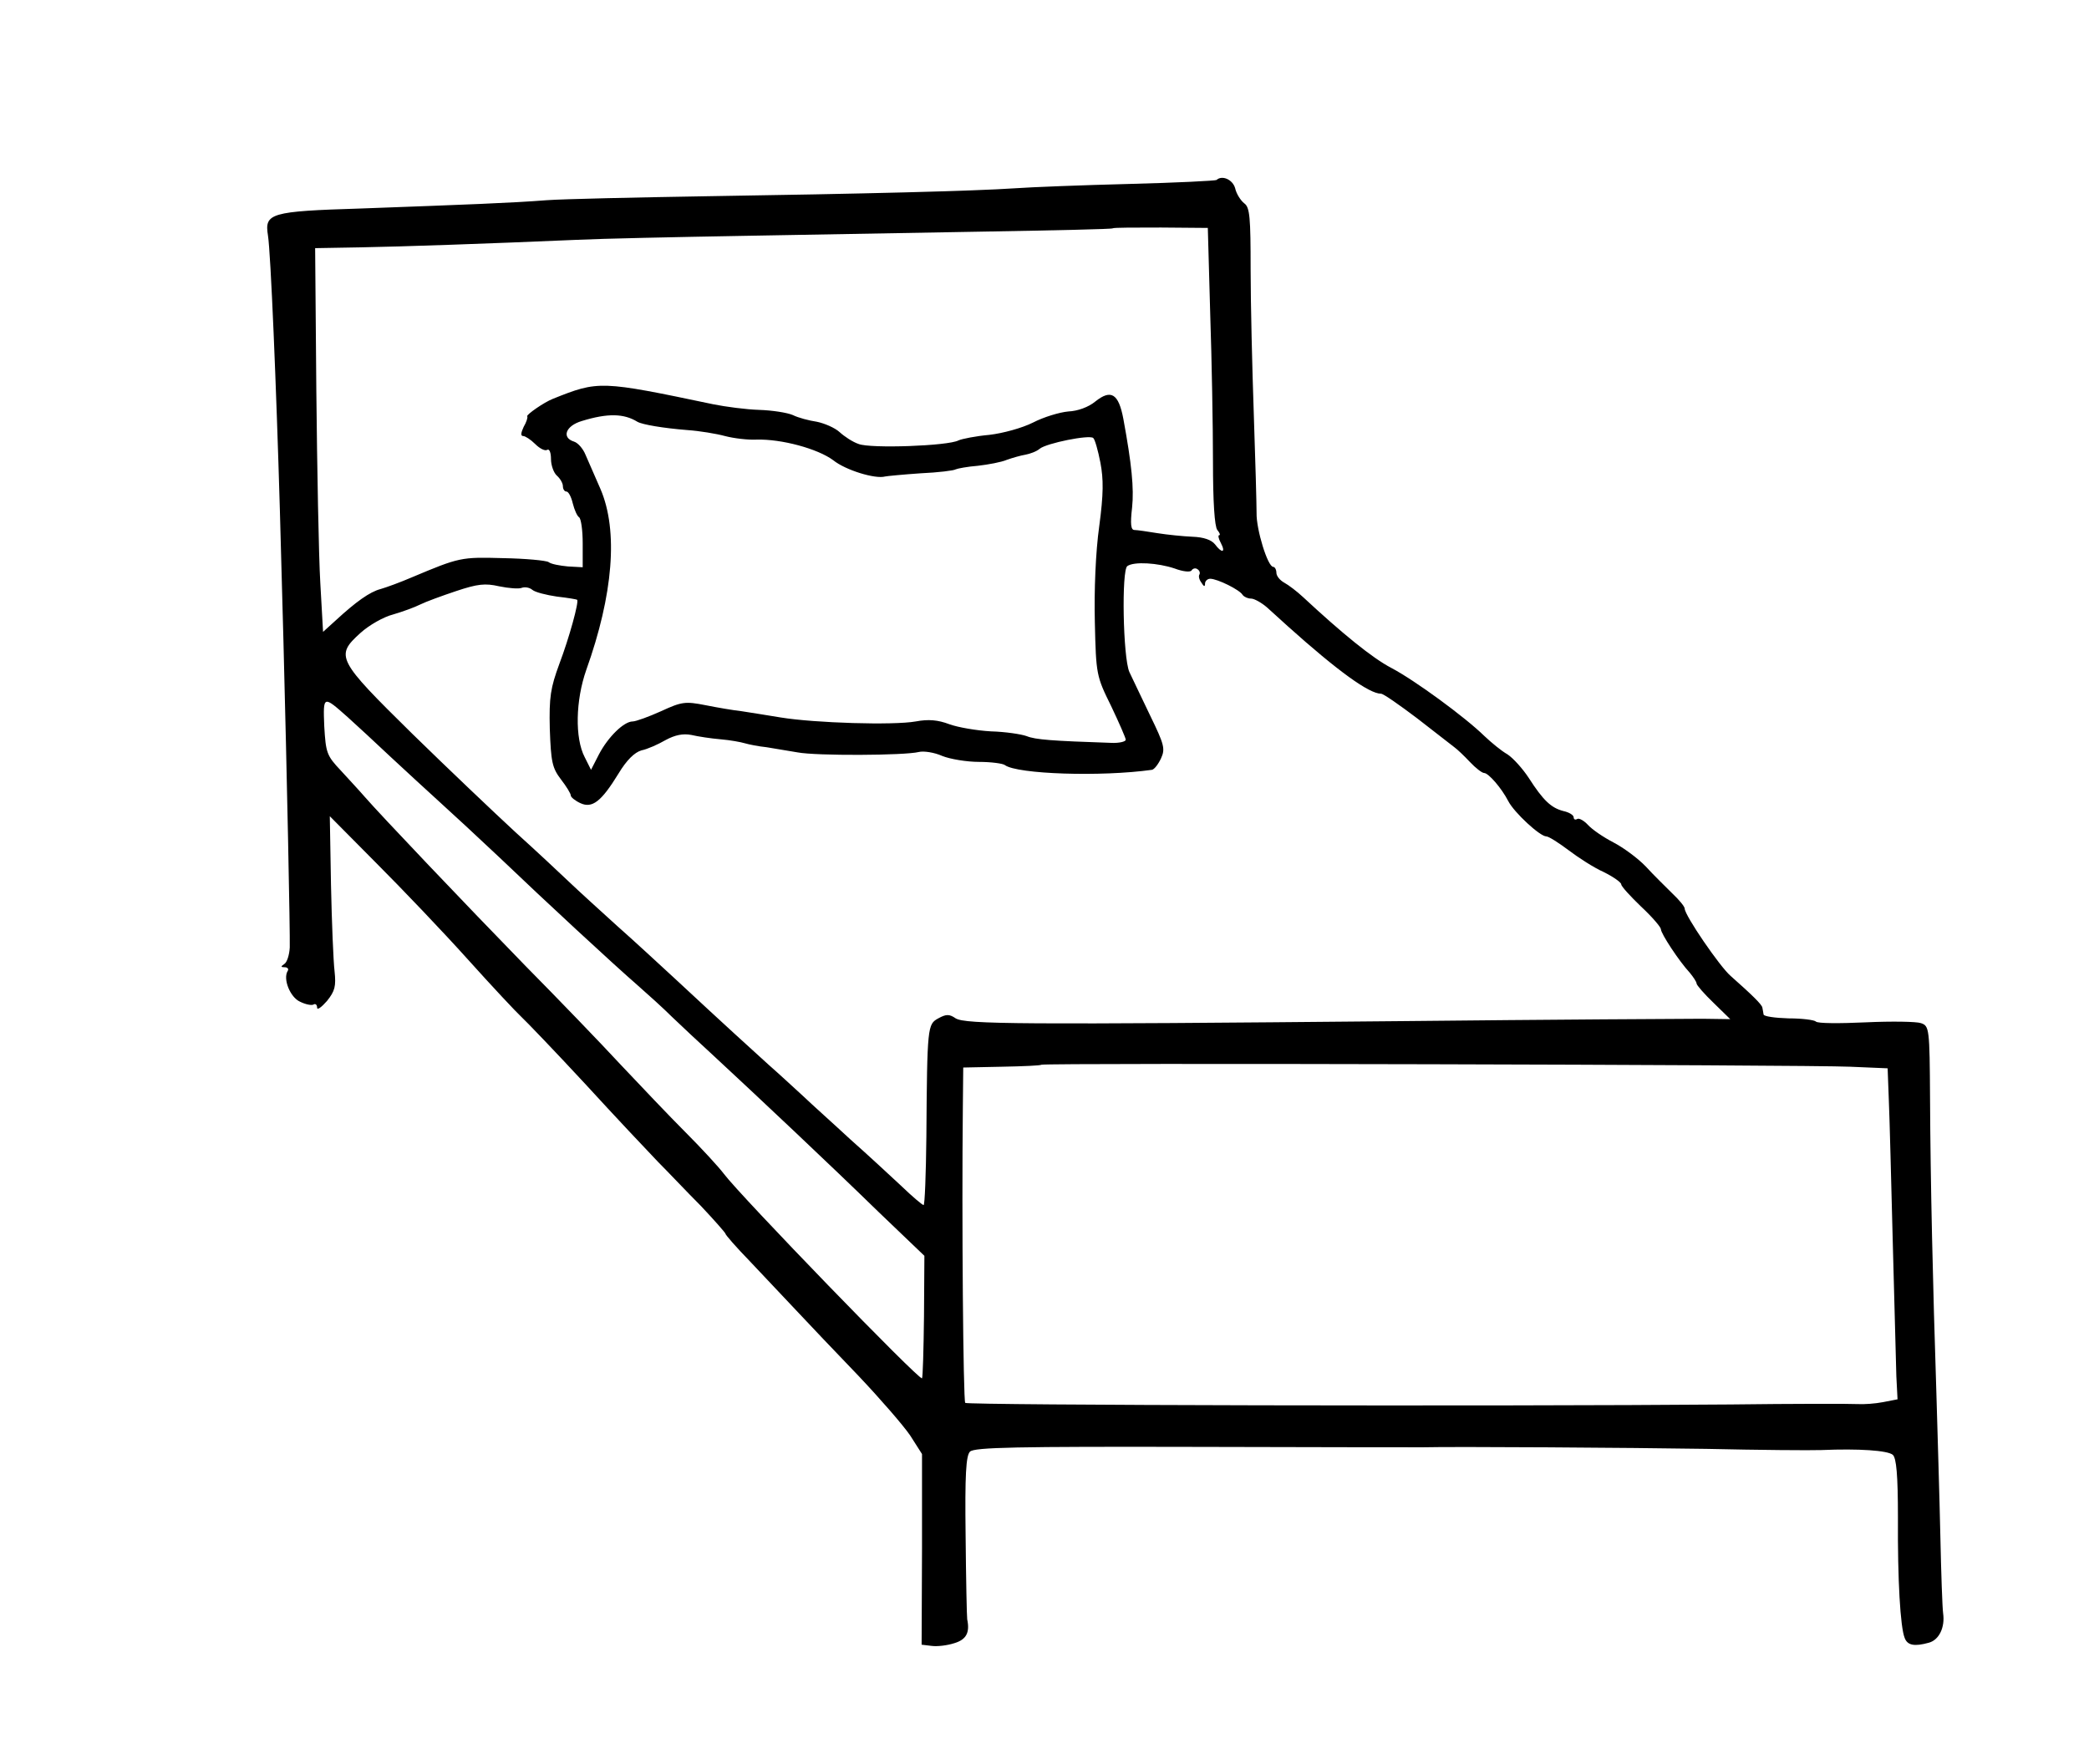 <?xml version="1.0" standalone="no"?>
<!DOCTYPE svg PUBLIC "-//W3C//DTD SVG 20010904//EN"
 "http://www.w3.org/TR/2001/REC-SVG-20010904/DTD/svg10.dtd">
<svg version="1.0" xmlns="http://www.w3.org/2000/svg"
 width="527pt" height="445pt" viewBox="0 0 527 445"
 preserveAspectRatio="xMidYMid meet">
<g transform="translate(0,445) scale(0.1,-0.1)"
fill="#000000" stroke="none">
<path d="M3069 3996 c-2 -2 -101 -7 -219 -10 -118 -3 -249 -8 -290 -11 -103
-7 -384 -14 -775 -20 -181 -3 -364 -7 -405 -10 -90 -7 -198 -11 -470 -21 -229
-7 -243 -12 -234 -68 7 -44 21 -381 30 -691 2 -77 6 -225 9 -330 9 -346 17
-739 16 -775 -1 -19 -7 -38 -14 -42 -9 -6 -9 -8 1 -8 7 0 11 -4 8 -9 -13 -20
6 -67 31 -78 14 -7 30 -10 34 -7 5 3 9 -1 9 -8 0 -7 11 1 25 17 20 25 23 37
19 75 -3 25 -7 123 -9 218 l-3 173 117 -118 c65 -65 169 -174 231 -243 62 -69
123 -134 135 -145 12 -11 85 -87 161 -169 76 -83 159 -171 184 -197 25 -25 73
-76 108 -111 34 -36 62 -68 62 -70 0 -3 27 -34 61 -69 33 -35 86 -91 117 -124
31 -33 101 -107 157 -165 55 -58 114 -126 131 -151 l30 -47 0 -241 -1 -240 25
-3 c14 -2 40 1 58 7 30 9 39 27 32 60 -1 6 -3 100 -4 210 -2 155 1 203 11 213
11 11 117 13 571 12 306 -1 564 -1 572 -1 79 2 525 -1 715 -4 132 -3 263 -4
290 -3 95 4 167 -1 180 -12 9 -8 13 -50 13 -158 -1 -158 6 -277 17 -304 7 -19
25 -22 61 -12 26 7 41 39 36 74 -2 14 -5 102 -7 195 -2 94 -7 256 -10 360 -9
276 -15 534 -16 743 -1 178 -2 184 -23 191 -11 4 -74 5 -139 2 -65 -3 -122 -3
-126 2 -4 4 -35 8 -69 8 -34 1 -63 5 -63 10 -1 5 -2 13 -3 17 -1 8 -27 33 -80
80 -27 23 -116 153 -116 170 0 5 -14 22 -31 38 -16 16 -47 46 -67 68 -20 21
-57 48 -82 61 -25 13 -53 32 -64 44 -10 11 -23 18 -27 15 -5 -3 -9 -1 -9 4 0
6 -12 13 -26 16 -31 8 -51 27 -87 83 -15 23 -39 50 -54 60 -16 9 -41 30 -58
46 -49 48 -176 141 -235 172 -48 25 -124 87 -223 179 -15 14 -36 30 -47 36
-11 6 -20 17 -20 25 0 8 -4 15 -8 15 -14 0 -43 95 -42 136 0 21 -3 134 -7 249
-4 116 -8 280 -8 365 0 132 -2 157 -16 167 -9 7 -20 24 -23 38 -6 22 -33 34
-47 21z m-16 -336 c4 -118 7 -287 7 -374 0 -102 4 -164 11 -173 6 -7 8 -13 5
-13 -4 0 -2 -9 4 -20 13 -25 2 -26 -15 -3 -9 11 -28 18 -57 19 -23 1 -63 5
-88 9 -25 4 -51 8 -58 8 -9 0 -11 14 -6 57 5 48 -1 109 -22 223 -12 64 -31 76
-71 44 -17 -14 -44 -24 -68 -25 -22 -2 -62 -14 -89 -28 -28 -14 -76 -27 -110
-31 -34 -3 -69 -10 -78 -14 -26 -14 -222 -21 -252 -9 -15 5 -36 19 -48 30 -12
11 -38 22 -57 26 -20 3 -47 10 -61 17 -14 6 -52 12 -85 13 -33 1 -85 8 -115
14 -286 60 -290 60 -405 14 -23 -9 -67 -40 -65 -44 2 -3 -2 -15 -9 -27 -7 -15
-8 -23 -1 -23 5 0 19 -9 30 -20 12 -12 25 -18 30 -15 6 4 10 -7 10 -23 0 -16
7 -35 15 -42 8 -7 15 -19 15 -26 0 -8 4 -14 9 -14 5 0 12 -13 16 -30 4 -16 11
-32 16 -35 5 -4 9 -33 9 -66 l0 -60 -37 2 c-21 2 -43 6 -49 11 -6 4 -58 9
-115 10 -106 3 -110 2 -229 -48 -30 -13 -66 -26 -80 -30 -27 -7 -62 -32 -113
-79 l-32 -29 -7 124 c-4 69 -8 287 -10 484 l-3 360 114 2 c109 2 314 9 546 19
61 3 250 7 420 10 171 3 449 8 620 11 170 3 311 6 312 8 2 2 56 2 122 2 l118
-1 6 -215z m-1445 -274 c12 -7 64 -16 127 -21 29 -2 72 -9 94 -15 23 -6 58
-10 79 -9 63 2 155 -23 194 -52 31 -25 106 -48 131 -41 4 1 45 5 89 8 45 2 85
7 89 10 4 2 30 7 56 9 26 3 59 9 73 15 14 5 35 11 47 13 11 2 28 8 36 15 17
14 126 36 135 27 4 -3 12 -31 18 -62 8 -42 8 -79 -3 -161 -9 -64 -13 -162 -11
-242 3 -132 4 -136 41 -211 20 -42 37 -81 37 -85 0 -5 -17 -9 -37 -8 -149 5
-191 8 -213 17 -14 5 -54 11 -90 12 -36 2 -83 10 -105 18 -29 11 -53 13 -85 7
-56 -10 -254 -4 -340 10 -36 6 -81 13 -100 16 -19 2 -60 9 -90 15 -51 10 -60
9 -112 -15 -31 -14 -64 -26 -72 -26 -22 0 -62 -39 -85 -83 l-20 -39 -16 32
c-25 48 -23 143 4 220 68 190 81 351 36 456 -14 32 -31 71 -38 87 -6 15 -19
30 -29 33 -32 10 -21 40 20 52 65 20 106 19 140 -2z m1355 -370 c21 -8 40 -10
43 -5 3 5 10 7 15 3 5 -3 7 -9 5 -13 -3 -4 -1 -13 5 -21 6 -10 9 -11 9 -2 0 6
6 12 13 12 18 0 75 -28 82 -41 4 -5 13 -9 21 -9 8 0 26 -10 40 -22 14 -13 38
-34 53 -48 126 -113 205 -170 235 -170 6 0 46 -28 91 -62 44 -34 86 -67 94
-73 7 -5 25 -22 39 -37 15 -16 31 -28 36 -28 11 0 44 -38 61 -71 15 -29 80
-89 96 -89 6 0 31 -16 55 -34 25 -19 65 -45 90 -56 24 -12 44 -26 44 -31 0 -5
23 -30 50 -56 28 -26 50 -52 50 -57 0 -11 46 -81 73 -110 9 -11 17 -23 17 -27
0 -4 19 -26 43 -49 l42 -41 -70 1 c-38 0 -383 -2 -765 -6 -958 -9 -1094 -8
-1119 7 -16 11 -24 11 -44 0 -27 -15 -28 -19 -30 -298 -1 -95 -4 -173 -7 -173
-3 0 -28 21 -56 48 -28 26 -85 79 -128 117 -42 39 -97 88 -120 110 -24 22 -63
58 -87 79 -44 40 -105 95 -235 216 -39 36 -105 97 -148 135 -43 39 -97 88
-120 110 -23 22 -84 79 -136 126 -52 48 -169 159 -260 248 -190 187 -195 196
-131 254 22 20 59 41 83 47 24 7 54 18 68 25 14 7 55 22 91 34 54 18 73 20
108 12 24 -5 50 -7 57 -4 8 3 20 1 27 -5 7 -6 35 -13 62 -17 27 -3 50 -7 51
-8 5 -5 -20 -96 -45 -162 -22 -60 -26 -83 -24 -164 3 -83 6 -98 28 -127 14
-18 25 -36 25 -41 0 -4 11 -13 24 -19 30 -14 53 4 96 74 21 35 41 54 58 59 15
3 42 15 61 26 24 13 44 17 65 13 17 -4 50 -9 74 -11 24 -2 51 -7 61 -10 10 -3
35 -8 55 -10 19 -3 55 -9 78 -13 47 -9 270 -8 306 1 12 3 39 -1 59 -10 20 -8
62 -15 93 -15 30 0 60 -4 65 -8 31 -23 243 -30 371 -12 6 1 16 14 23 29 11 24
8 35 -27 107 -22 45 -45 95 -53 111 -16 37 -20 257 -5 267 17 12 77 8 119 -6z
m-2086 -375 c21 -19 70 -64 108 -100 39 -36 95 -88 125 -115 30 -27 98 -90
151 -140 114 -109 287 -269 348 -322 25 -22 64 -57 86 -79 23 -22 71 -67 106
-99 108 -100 294 -275 415 -393 l116 -111 -1 -153 c-1 -84 -3 -154 -5 -156 -6
-7 -459 461 -500 516 -12 16 -55 63 -96 104 -41 41 -115 119 -165 172 -49 53
-157 165 -240 249 -151 155 -365 380 -405 426 -12 14 -39 43 -60 66 -36 38
-38 45 -42 112 -3 78 -3 78 59 23z m3791 -882 l94 -4 3 -80 c2 -44 6 -206 10
-360 4 -154 8 -306 9 -337 l3 -58 -36 -7 c-20 -4 -49 -6 -66 -5 -16 1 -160 1
-320 -1 -597 -5 -1924 -2 -1930 4 -5 6 -9 468 -6 745 l1 101 97 2 c54 1 99 3
100 5 5 5 1933 0 2041 -5z"/>
</g>
</svg>
